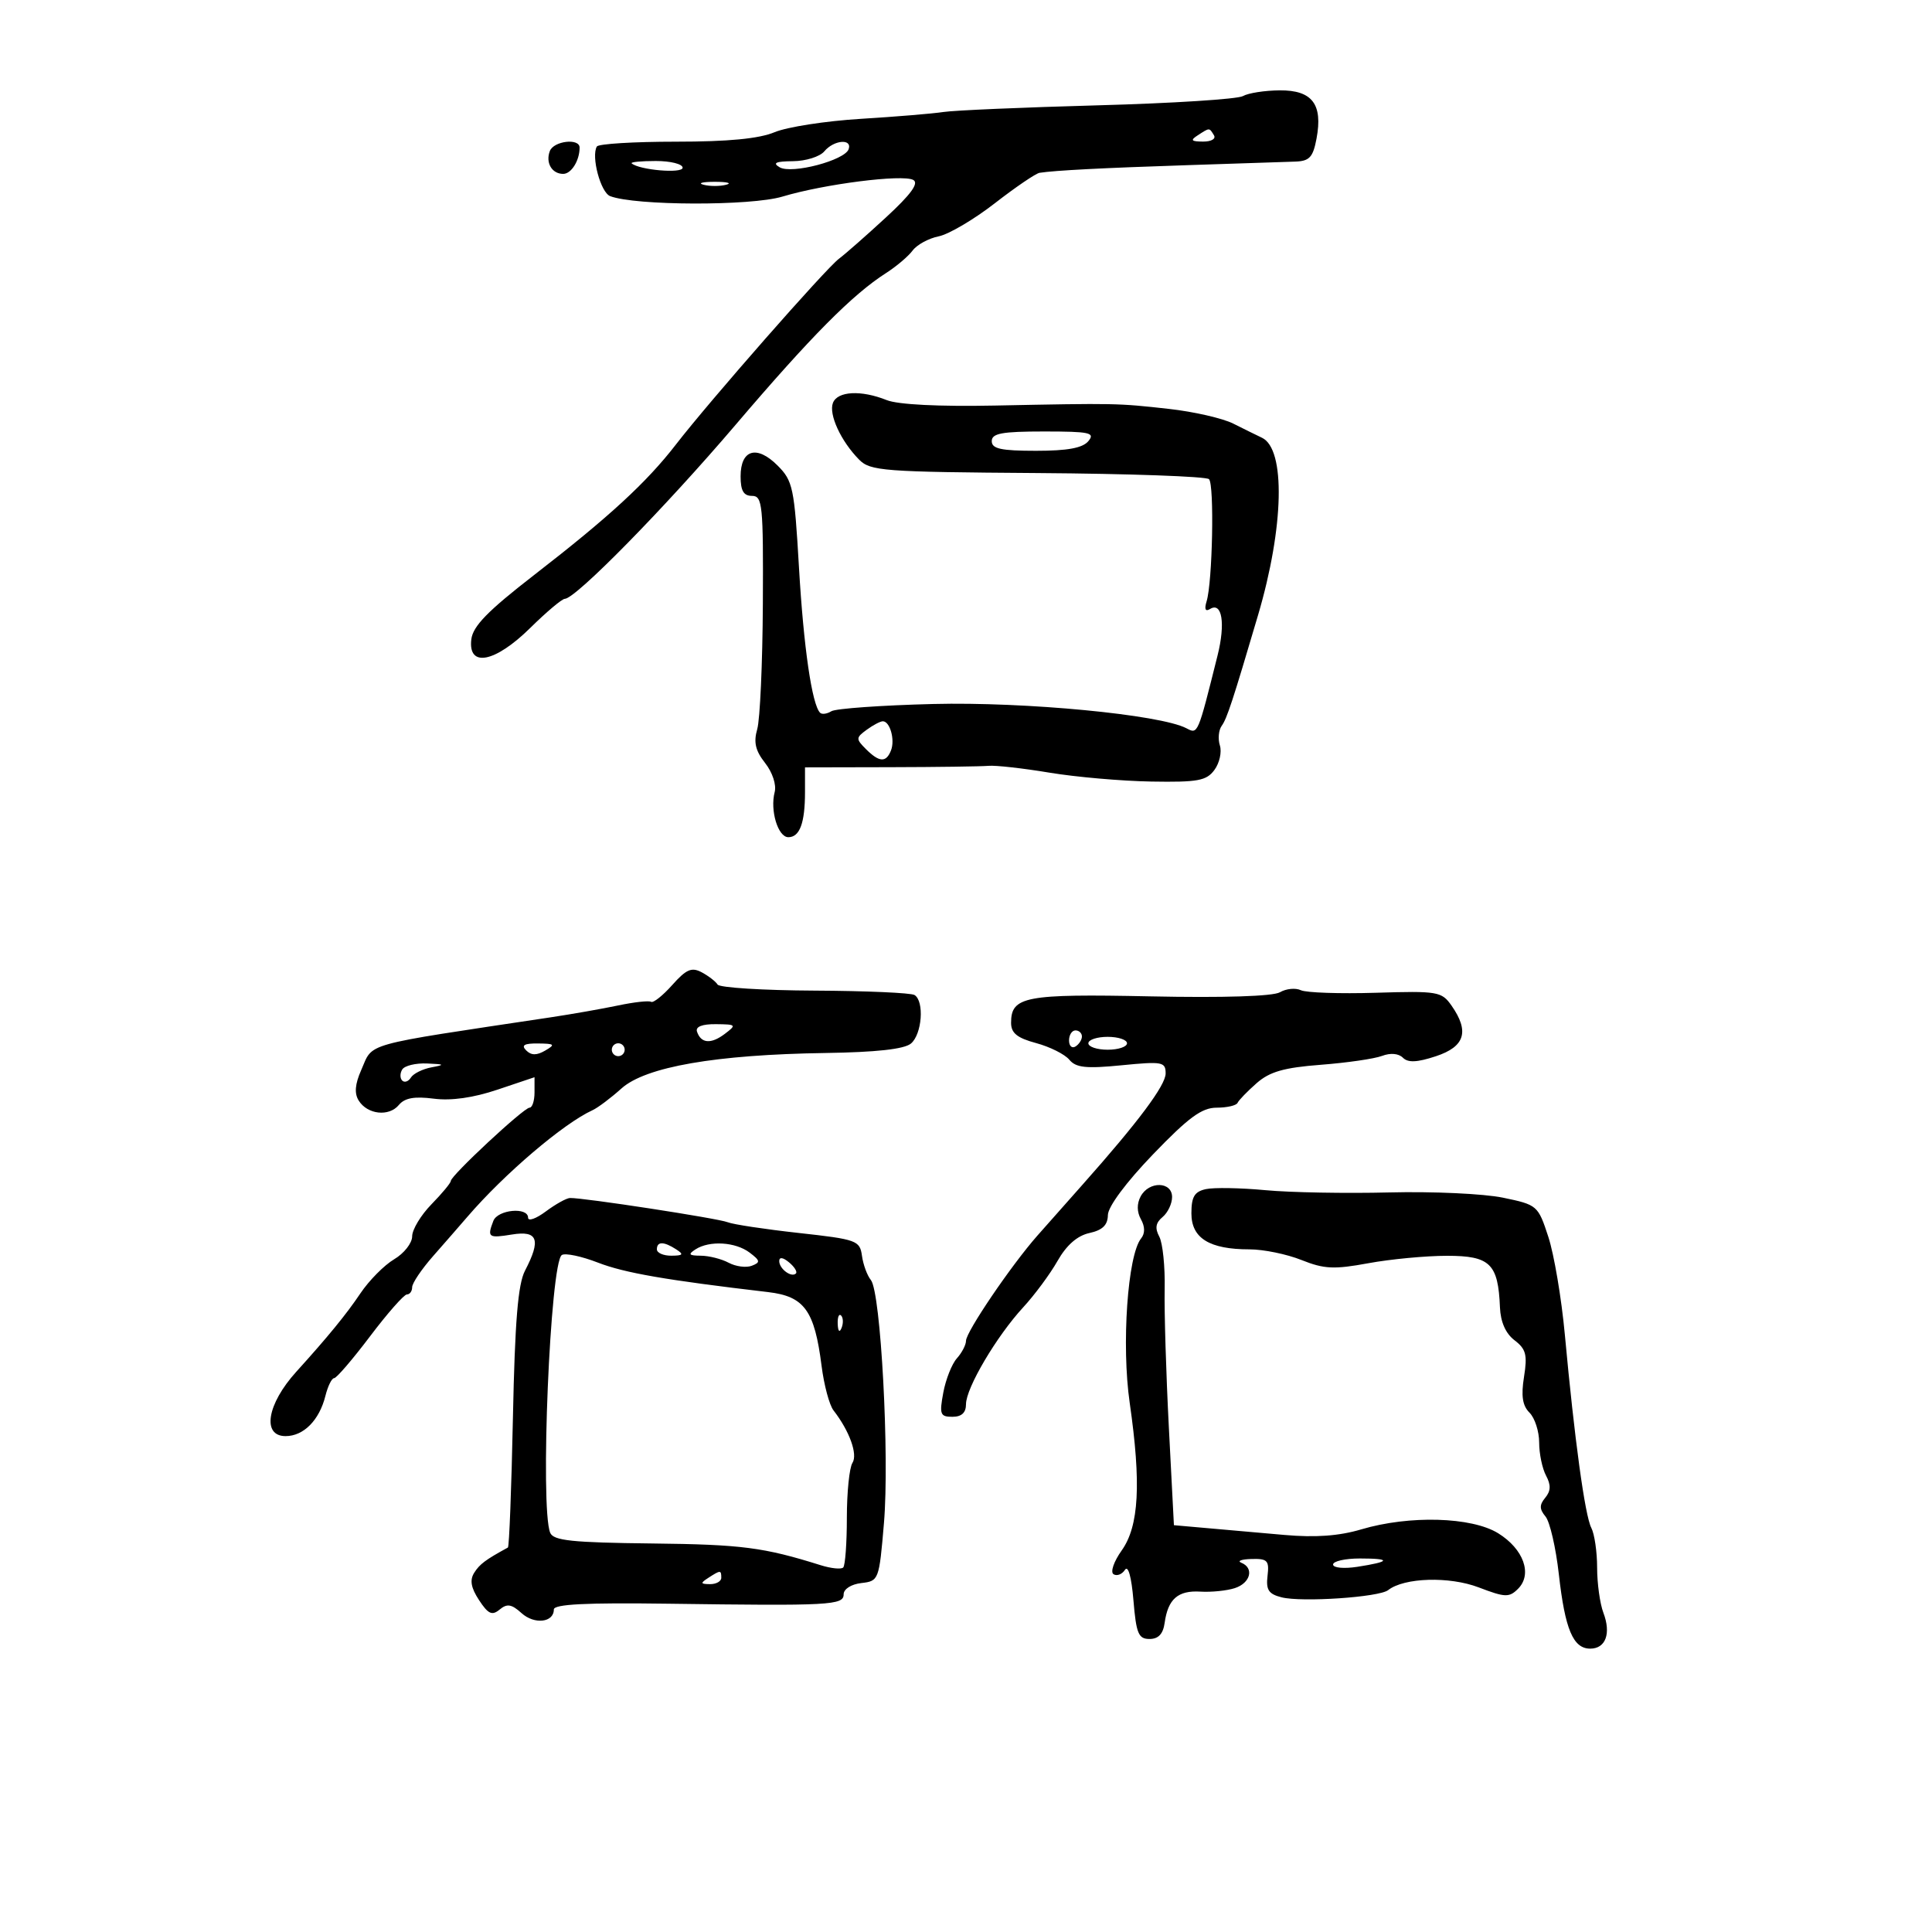 <svg xmlns="http://www.w3.org/2000/svg" width="300" height="300" viewBox="0 0 300 300" version="1.1">
	<path d="M 193 14.921 C 192.175 15.394, 182.050 16.039, 170.500 16.354 C 158.950 16.669, 148.150 17.135, 146.500 17.390 C 144.850 17.645, 139.069 18.124, 133.653 18.454 C 128.238 18.784, 122.220 19.717, 120.281 20.527 C 117.851 21.542, 113.084 22, 104.937 22 C 98.437 22, 92.920 22.338, 92.678 22.750 C 91.769 24.300, 93.268 29.889, 94.745 30.456 C 98.638 31.949, 116.605 31.998, 121.494 30.527 C 127.967 28.581, 140.126 27.032, 141.808 27.939 C 142.726 28.434, 141.464 30.170, 137.584 33.748 C 134.541 36.555, 131.252 39.447, 130.275 40.176 C 128.231 41.701, 110.140 62.312, 104.975 69 C 100.422 74.895, 94.611 80.247, 83 89.238 C 75.725 94.872, 73.426 97.228, 73.184 99.297 C 72.666 103.714, 76.876 102.888, 82.341 97.500 C 84.851 95.025, 87.264 92.993, 87.703 92.985 C 89.400 92.955, 103.209 78.887, 114.193 66 C 125.911 52.251, 132.374 45.730, 137.586 42.398 C 139.189 41.373, 141.046 39.799, 141.714 38.900 C 142.382 38, 144.202 37.010, 145.759 36.698 C 147.315 36.387, 151.235 34.077, 154.469 31.566 C 157.703 29.055, 160.833 26.925, 161.425 26.833 C 163.841 26.459, 171.246 26.077, 184.500 25.642 C 192.200 25.390, 199.687 25.142, 201.139 25.092 C 203.334 25.015, 203.887 24.415, 204.431 21.514 C 205.432 16.182, 203.760 13.994, 198.715 14.030 C 196.397 14.047, 193.825 14.448, 193 14.921 M 186 21 C 184.793 21.780, 184.951 21.972, 186.809 21.985 C 188.097 21.993, 188.845 21.558, 188.500 21 C 187.757 19.798, 187.861 19.798, 186 21 M 85.380 23.452 C 84.683 25.267, 85.695 27, 87.452 27 C 88.713 27, 90 24.938, 90 22.918 C 90 21.414, 85.984 21.878, 85.380 23.452 M 128 23.500 C 127.315 24.325, 125.123 25.014, 123.128 25.030 C 120.445 25.053, 119.908 25.300, 121.068 25.979 C 122.940 27.074, 131.201 24.896, 131.782 23.155 C 132.341 21.476, 129.462 21.739, 128 23.500 M 98.083 25.367 C 99.262 26.406, 106 26.983, 106 26.045 C 106 25.470, 104.125 25, 101.833 25 C 99.542 25, 97.854 25.165, 98.083 25.367 M 109.250 28.689 C 110.213 28.941, 111.787 28.941, 112.750 28.689 C 113.713 28.438, 112.925 28.232, 111 28.232 C 109.075 28.232, 108.287 28.438, 109.250 28.689 M 129.336 62.567 C 128.656 64.340, 130.571 68.495, 133.387 71.356 C 135.140 73.138, 137.104 73.287, 161.122 73.455 C 175.338 73.555, 187.314 73.982, 187.735 74.404 C 188.577 75.249, 188.279 90.386, 187.361 93.375 C 186.985 94.602, 187.171 95.012, 187.900 94.562 C 189.762 93.411, 190.308 96.801, 189.061 101.785 C 185.963 114.173, 186.027 114.024, 184.214 113.079 C 180.154 110.962, 159.224 108.958, 144.913 109.316 C 136.891 109.516, 129.773 110.022, 129.097 110.440 C 128.420 110.858, 127.632 110.965, 127.345 110.678 C 126.082 109.416, 124.785 100.505, 124.068 88.169 C 123.344 75.711, 123.126 74.671, 120.734 72.279 C 117.513 69.059, 115 69.799, 115 73.969 C 115 76.203, 115.466 77, 116.771 77 C 118.399 77, 118.535 78.356, 118.456 93.750 C 118.408 102.963, 118.016 111.722, 117.585 113.215 C 116.995 115.258, 117.297 116.562, 118.804 118.477 C 119.950 119.935, 120.586 121.867, 120.291 122.996 C 119.547 125.841, 120.806 130, 122.412 130 C 124.184 130, 125 127.792, 125 122.997 L 125 119.157 138.250 119.128 C 145.537 119.112, 152.400 119.017, 153.500 118.917 C 154.600 118.818, 158.854 119.294, 162.953 119.977 C 167.053 120.659, 174.173 121.281, 178.777 121.359 C 186.011 121.481, 187.340 121.236, 188.578 119.552 C 189.365 118.481, 189.745 116.772, 189.422 115.754 C 189.099 114.737, 189.228 113.363, 189.708 112.702 C 190.516 111.589, 191.426 108.817, 195.355 95.500 C 199.386 81.835, 199.651 69.723, 195.958 67.974 C 195.156 67.595, 193.150 66.606, 191.500 65.777 C 189.850 64.948, 185.350 63.920, 181.500 63.492 C 173.490 62.601, 173.303 62.597, 154.500 62.974 C 145.783 63.148, 139.438 62.829, 137.685 62.127 C 133.709 60.535, 130.041 60.729, 129.336 62.567 M 154 68.500 C 154 69.688, 155.431 70, 160.878 70 C 165.771 70, 168.114 69.567, 169 68.500 C 170.089 67.188, 169.229 67, 162.122 67 C 155.569 67, 154 67.290, 154 68.500 M 134.580 113.318 C 132.892 114.552, 132.884 114.741, 134.461 116.318 C 136.539 118.396, 137.615 118.446, 138.362 116.500 C 138.996 114.846, 138.188 112, 137.084 112 C 136.698 112, 135.571 112.593, 134.580 113.318 M 104.386 152.951 C 102.919 154.597, 101.441 155.772, 101.101 155.562 C 100.761 155.352, 98.462 155.605, 95.991 156.125 C 93.521 156.644, 88.800 157.475, 85.500 157.971 C 55.801 162.435, 58.011 161.819, 56.087 166.166 C 55.120 168.350, 55.003 169.785, 55.702 170.900 C 57.062 173.070, 60.395 173.434, 61.933 171.581 C 62.842 170.486, 64.346 170.213, 67.346 170.600 C 70.068 170.951, 73.482 170.469, 77.250 169.202 L 83 167.269 83 169.634 C 83 170.935, 82.651 172, 82.225 172 C 81.333 172, 70 182.549, 70 183.379 C 70 183.683, 68.650 185.312, 67 187 C 65.350 188.688, 64 190.928, 64 191.978 C 64 193.028, 62.742 194.630, 61.204 195.538 C 59.667 196.447, 57.304 198.835, 55.954 200.845 C 53.783 204.079, 50.914 207.586, 46 213.012 C 41.460 218.026, 40.636 223, 44.345 223 C 47.143 223, 49.587 220.530, 50.530 216.750 C 50.908 215.238, 51.517 214, 51.884 214 C 52.252 214, 54.761 211.075, 57.462 207.500 C 60.162 203.925, 62.738 201, 63.186 201 C 63.634 201, 64 200.492, 64 199.871 C 64 199.250, 65.463 197.081, 67.250 195.050 C 69.037 193.020, 71.440 190.265, 72.589 188.929 C 78.319 182.269, 87.504 174.445, 92 172.395 C 92.825 172.018, 94.850 170.498, 96.500 169.016 C 100.244 165.652, 111.134 163.760, 128.195 163.508 C 136.049 163.392, 140.402 162.912, 141.445 162.045 C 143.173 160.612, 143.556 155.462, 142.007 154.505 C 141.461 154.167, 134.479 153.860, 126.490 153.822 C 118.502 153.785, 111.723 153.362, 111.427 152.882 C 111.131 152.403, 110.026 151.549, 108.971 150.984 C 107.402 150.145, 106.568 150.502, 104.386 152.951 M 198.753 154.075 C 197.667 154.709, 190.044 154.952, 178.635 154.715 C 159.175 154.311, 157 154.724, 157 158.822 C 157 160.416, 157.936 161.175, 160.884 161.969 C 163.019 162.544, 165.341 163.706, 166.043 164.552 C 167.073 165.793, 168.638 165.960, 174.160 165.416 C 180.493 164.792, 181 164.885, 181 166.681 C 181 168.531, 176.760 174.204, 168.055 184 C 165.855 186.475, 162.723 190.010, 161.095 191.855 C 157.018 196.475, 150 206.815, 150 208.203 C 150 208.830, 149.363 210.053, 148.585 210.921 C 147.806 211.790, 146.856 214.188, 146.473 216.250 C 145.848 219.619, 145.992 220, 147.889 220 C 149.317 220, 150 219.368, 150 218.044 C 150 215.523, 154.744 207.487, 158.882 203 C 160.657 201.075, 163.057 197.833, 164.214 195.795 C 165.608 193.340, 167.278 191.878, 169.159 191.465 C 171.201 191.017, 172.009 190.230, 172.032 188.671 C 172.051 187.371, 174.862 183.591, 179.038 179.250 C 184.561 173.508, 186.617 172, 188.923 172 C 190.524 172, 191.985 171.662, 192.170 171.250 C 192.355 170.838, 193.682 169.466, 195.119 168.202 C 197.154 166.412, 199.357 165.779, 205.099 165.339 C 209.151 165.027, 213.430 164.407, 214.607 163.959 C 215.909 163.464, 217.175 163.575, 217.843 164.243 C 218.639 165.039, 220.046 164.975, 222.970 164.010 C 227.477 162.522, 228.203 160.163, 225.389 156.145 C 223.861 153.964, 223.259 153.862, 213.639 154.157 C 208.063 154.328, 202.825 154.149, 202 153.761 C 201.175 153.372, 199.714 153.513, 198.753 154.075 M 108.229 160.188 C 108.845 162.035, 110.399 162.164, 112.540 160.545 C 114.399 159.140, 114.328 159.062, 111.167 159.032 C 109.027 159.011, 107.975 159.425, 108.229 160.188 M 166 161.559 C 166 162.416, 166.450 162.840, 167 162.500 C 167.550 162.160, 168 161.459, 168 160.941 C 168 160.423, 167.550 160, 167 160 C 166.450 160, 166 160.702, 166 161.559 M 169 162 C 169 162.550, 170.350 163, 172 163 C 173.650 163, 175 162.550, 175 162 C 175 161.450, 173.650 161, 172 161 C 170.350 161, 169 161.450, 169 162 M 81.704 163.104 C 82.495 163.895, 83.330 163.903, 84.654 163.134 C 86.272 162.193, 86.136 162.057, 83.550 162.030 C 81.399 162.008, 80.899 162.299, 81.704 163.104 M 95 163 C 95 163.550, 95.450 164, 96 164 C 96.550 164, 97 163.550, 97 163 C 97 162.450, 96.550 162, 96 162 C 95.450 162, 95 162.450, 95 163 M 62.459 166.067 C 62.096 166.653, 62.094 167.428, 62.454 167.788 C 62.814 168.148, 63.422 167.938, 63.804 167.322 C 64.187 166.706, 65.625 165.993, 67 165.737 C 69.152 165.337, 69.056 165.253, 66.309 165.136 C 64.554 165.061, 62.821 165.480, 62.459 166.067 M 177.120 185.776 C 176.512 186.911, 176.528 188.193, 177.164 189.328 C 177.805 190.474, 177.815 191.530, 177.191 192.302 C 175.095 194.900, 174.126 208.845, 175.418 217.819 C 177.224 230.360, 176.866 236.976, 174.177 240.751 C 172.949 242.477, 172.386 244.121, 172.913 244.446 C 173.435 244.769, 174.230 244.463, 174.681 243.766 C 175.177 242.999, 175.697 244.864, 176 248.500 C 176.431 253.667, 176.778 254.500, 178.500 254.500 C 179.874 254.500, 180.608 253.718, 180.846 252 C 181.358 248.296, 182.914 246.934, 186.391 247.146 C 188.101 247.251, 190.512 247.005, 191.750 246.601 C 194.183 245.805, 194.774 243.479, 192.750 242.662 C 192.063 242.385, 192.770 242.122, 194.322 242.079 C 196.815 242.009, 197.106 242.314, 196.822 244.701 C 196.563 246.875, 196.987 247.524, 199 248.031 C 202.152 248.826, 214.149 248.016, 215.550 246.914 C 218.031 244.961, 225.054 244.749, 229.610 246.489 C 233.727 248.061, 234.346 248.083, 235.725 246.704 C 237.989 244.440, 236.584 240.524, 232.634 238.083 C 228.513 235.536, 218.849 235.262, 211.382 237.479 C 207.927 238.505, 204.270 238.771, 199.450 238.346 C 195.628 238.008, 190.202 237.530, 187.392 237.282 L 182.285 236.831 181.500 221.666 C 181.068 213.325, 180.775 203.651, 180.849 200.169 C 180.923 196.687, 180.547 193.022, 180.013 192.024 C 179.311 190.713, 179.452 189.870, 180.521 188.983 C 181.334 188.307, 182 186.910, 182 185.878 C 182 183.441, 178.410 183.366, 177.120 185.776 M 187.250 184.646 C 185.476 185.035, 185 185.831, 185 188.409 C 185 192.269, 187.795 194, 194.027 194 C 196.190 194, 199.818 194.744, 202.090 195.653 C 205.611 197.062, 207.142 197.135, 212.475 196.153 C 215.916 195.519, 221.415 195, 224.696 195 C 231.381 195, 232.638 196.224, 232.912 203 C 233.005 205.274, 233.797 207.066, 235.176 208.117 C 236.959 209.475, 237.194 210.382, 236.649 213.795 C 236.176 216.754, 236.407 218.264, 237.500 219.357 C 238.325 220.182, 239 222.269, 239 223.994 C 239 225.720, 239.481 228.031, 240.069 229.130 C 240.848 230.584, 240.815 231.518, 239.947 232.564 C 239.023 233.678, 239.031 234.333, 239.986 235.483 C 240.663 236.299, 241.595 240.335, 242.056 244.452 C 243.016 253.009, 244.278 256, 246.928 256 C 249.335 256, 250.197 253.649, 248.972 250.426 C 248.437 249.020, 248 245.868, 248 243.421 C 248 240.975, 247.593 238.191, 247.095 237.236 C 246.111 235.349, 244.477 223.414, 242.990 207.260 C 242.472 201.628, 241.317 194.789, 240.425 192.061 C 238.829 187.180, 238.716 187.083, 233.386 185.976 C 230.407 185.358, 222.464 184.991, 215.735 185.161 C 209.006 185.330, 200.350 185.173, 196.500 184.811 C 192.650 184.449, 188.488 184.375, 187.250 184.646 M 84.750 188.115 C 83.237 189.244, 82 189.679, 82 189.083 C 82 187.382, 77.284 187.818, 76.607 189.582 C 75.625 192.141, 75.828 192.290, 79.500 191.694 C 83.518 191.042, 84.038 192.486, 81.524 197.306 C 80.429 199.405, 79.956 205.152, 79.647 220.106 C 79.420 231.102, 79.069 240.190, 78.867 240.300 C 75.387 242.199, 74.479 242.878, 73.636 244.216 C 72.918 245.354, 73.128 246.547, 74.386 248.466 C 75.808 250.636, 76.405 250.909, 77.586 249.929 C 78.741 248.970, 79.435 249.084, 80.982 250.483 C 82.979 252.291, 86 251.953, 86 249.920 C 86 249.098, 90.966 248.847, 103.750 249.023 C 128.948 249.371, 131 249.262, 131 247.566 C 131 246.746, 132.176 245.998, 133.750 245.816 C 136.457 245.505, 136.512 245.360, 137.260 236.500 C 138.137 226.115, 136.767 200.636, 135.231 198.766 C 134.659 198.070, 134.036 196.375, 133.846 195 C 133.517 192.621, 133.039 192.449, 124 191.451 C 118.775 190.874, 113.825 190.126, 113 189.789 C 111.528 189.188, 90.462 185.953, 88.500 186.026 C 87.950 186.047, 86.263 186.987, 84.750 188.115 M 102 194 C 102 194.550, 103.013 194.993, 104.250 194.985 C 106.069 194.972, 106.213 194.784, 105 194 C 103.061 192.747, 102 192.747, 102 194 M 108 194 C 106.794 194.779, 106.954 194.972, 108.816 194.985 C 110.089 194.993, 112.037 195.485, 113.144 196.077 C 114.251 196.669, 115.865 196.882, 116.732 196.549 C 118.103 196.023, 118.061 195.759, 116.403 194.504 C 114.203 192.839, 110.171 192.597, 108 194 M 87.240 194.879 C 85.435 196.045, 83.838 234.083, 85.430 238 C 85.929 239.230, 88.779 239.531, 101.263 239.670 C 115.176 239.826, 118.580 240.265, 127.434 243.044 C 129.048 243.551, 130.623 243.710, 130.934 243.399 C 131.245 243.088, 131.500 239.608, 131.500 235.667 C 131.500 231.725, 131.891 227.895, 132.368 227.155 C 133.220 225.833, 131.911 222.207, 129.423 219 C 128.783 218.175, 127.951 215.067, 127.574 212.094 C 126.483 203.479, 124.902 201.296, 119.275 200.636 C 103.422 198.776, 96.984 197.661, 92.851 196.059 C 90.294 195.068, 87.769 194.537, 87.240 194.879 M 121 195.819 C 121 197.027, 122.897 198.436, 123.591 197.743 C 123.842 197.491, 123.362 196.716, 122.524 196.020 C 121.574 195.231, 121 195.155, 121 195.819 M 130.079 205.583 C 130.127 206.748, 130.364 206.985, 130.683 206.188 C 130.972 205.466, 130.936 204.603, 130.604 204.271 C 130.272 203.939, 130.036 204.529, 130.079 205.583 M 207 242.937 C 207 243.456, 208.673 243.616, 210.750 243.296 C 215.943 242.494, 216.102 242, 211.167 242 C 208.875 242, 207 242.422, 207 242.937 M 110 245 C 108.718 245.828, 108.754 245.972, 110.250 245.985 C 111.213 245.993, 112 245.550, 112 245 C 112 243.780, 111.887 243.780, 110 245" stroke="none" fill="black" fill-rule="evenodd"/>
</svg>